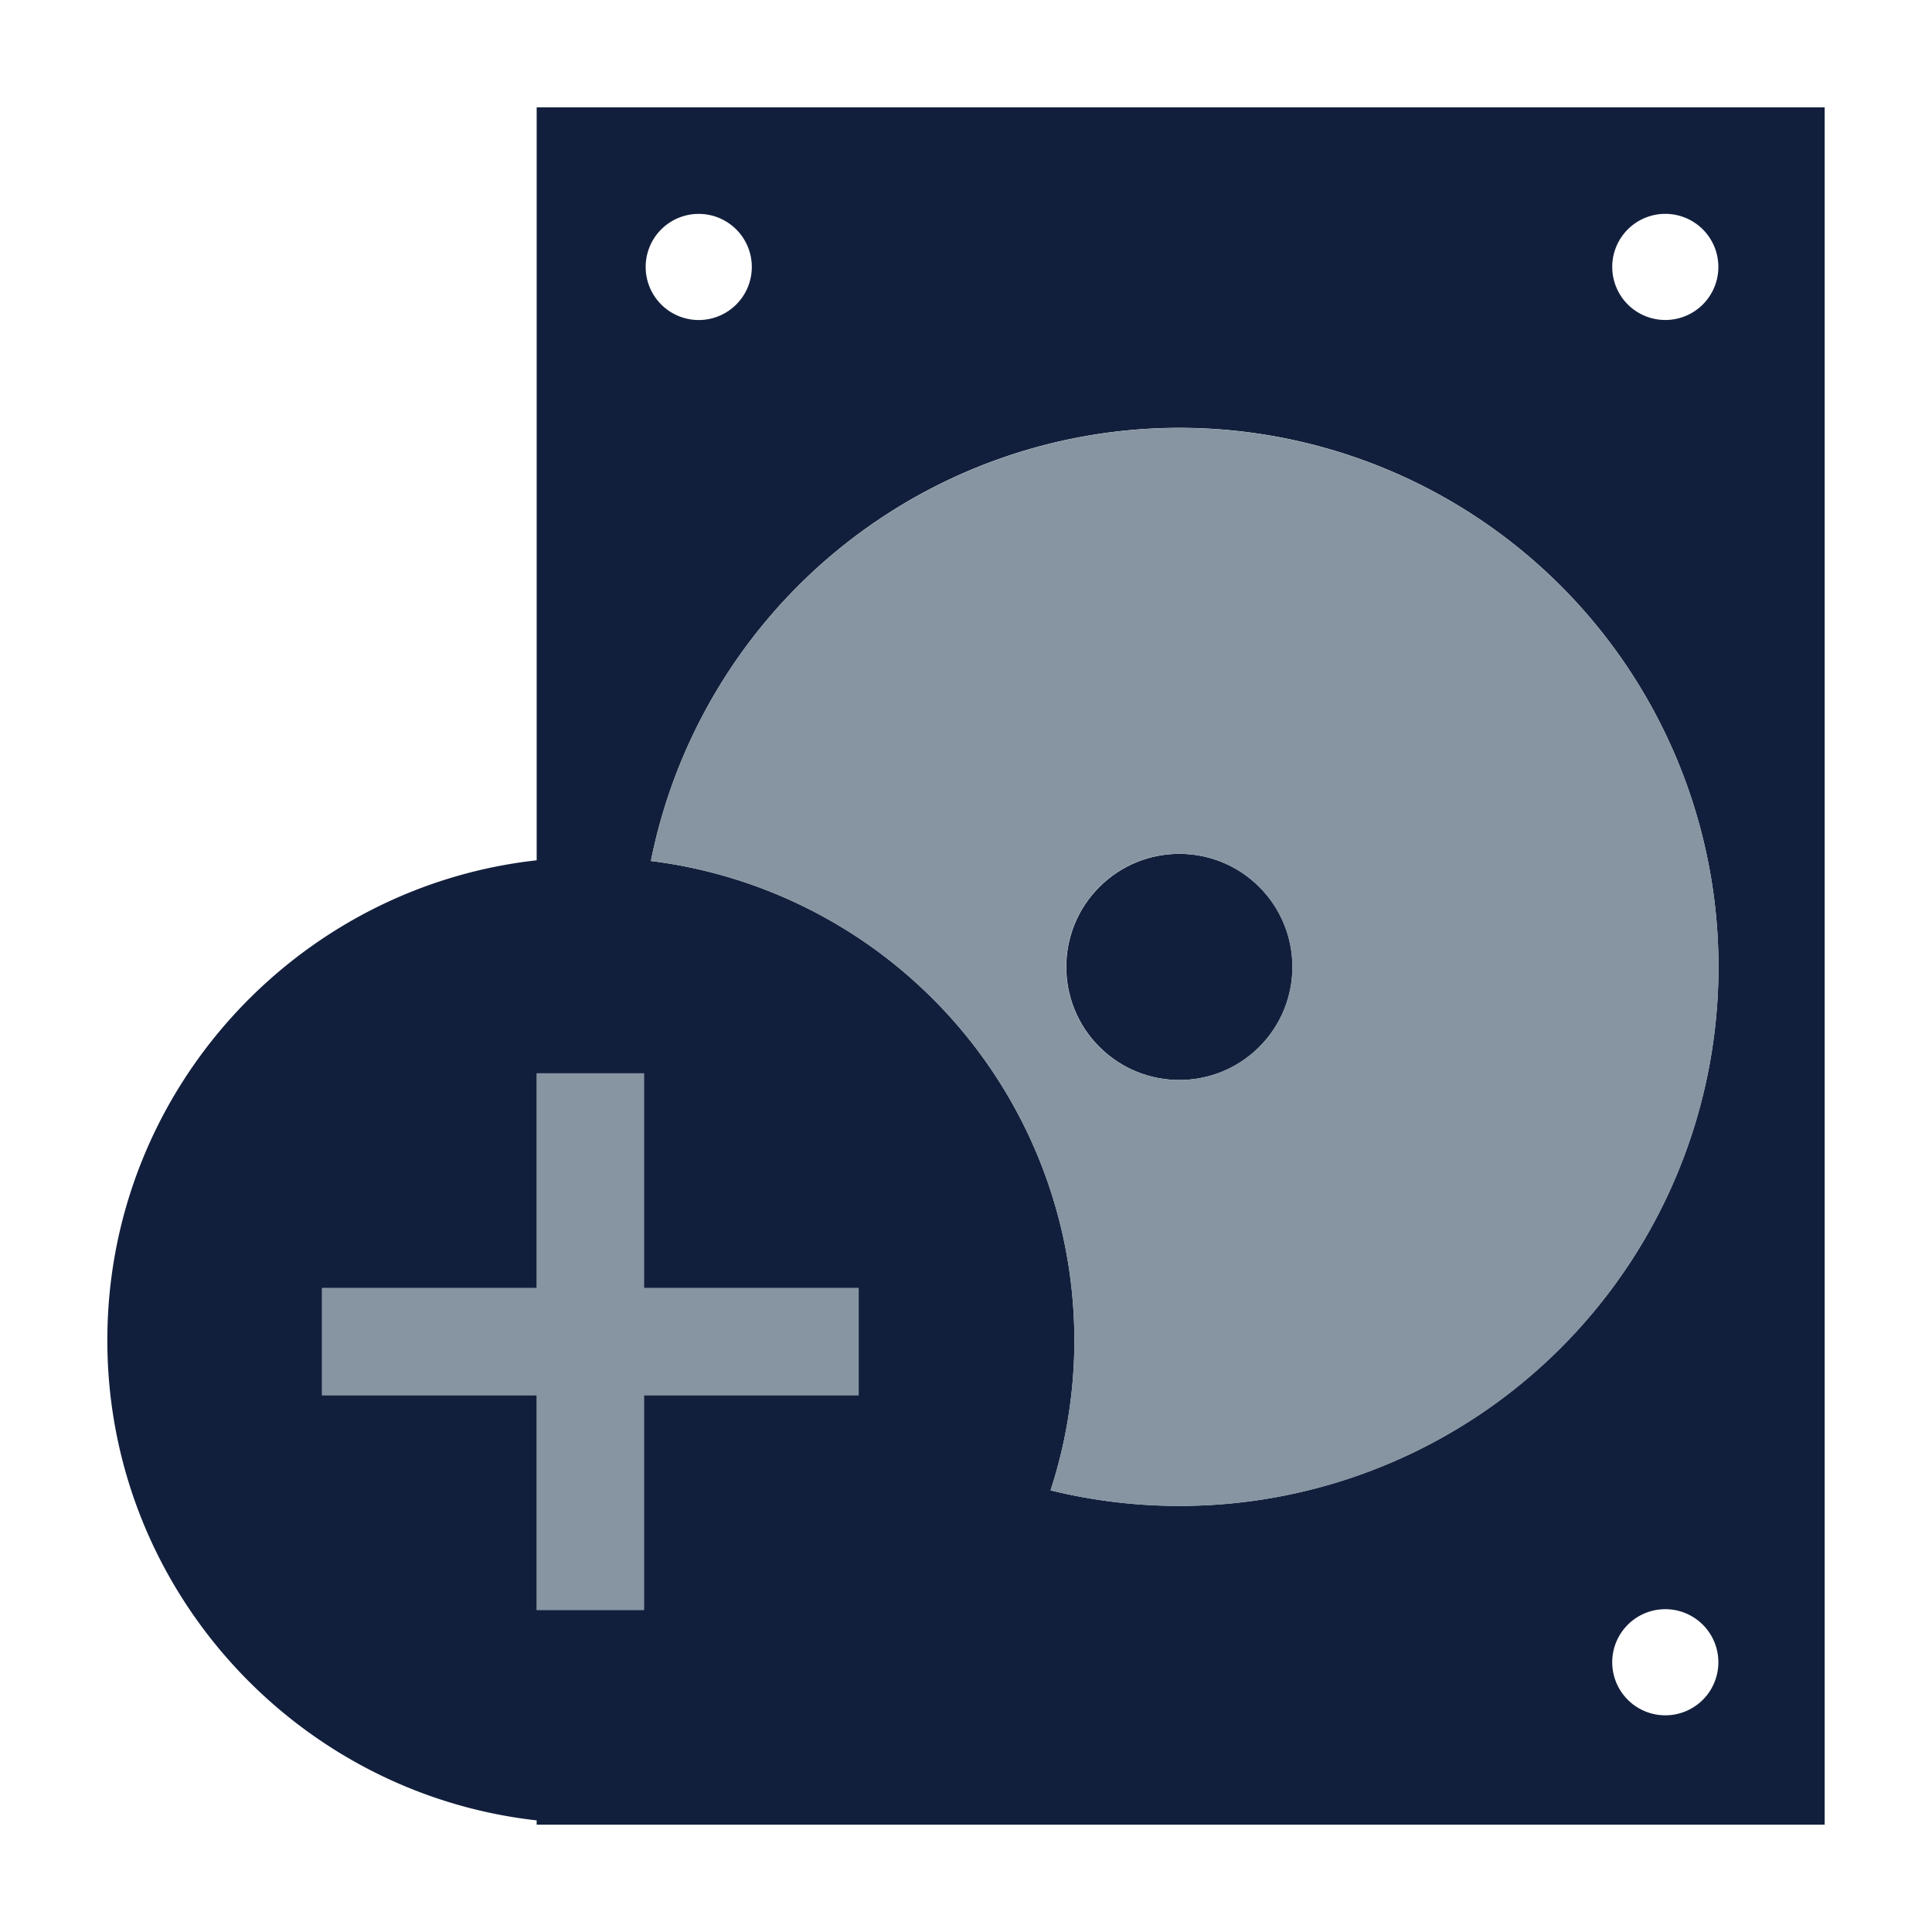 <svg id="Layer_1" data-name="Layer 1" xmlns="http://www.w3.org/2000/svg" viewBox="0 0 450 450"><defs><style>.cls-1{fill:none;}.cls-2{fill:#121f3c;}.cls-3{fill:#8795a2;}</style></defs><title>HarddriveAdd</title><path id="_Path_" data-name="&lt;Path&gt;" class="cls-1" d="M162.74,74.53a12.36,12.36,0,1,0-12.35-12.36A12.35,12.35,0,0,0,162.74,74.53Z"/><path id="_Path_2" data-name="&lt;Path&gt;" class="cls-1" d="M387.89,374.82a12.36,12.36,0,1,0,12.35,12.36A12.35,12.35,0,0,0,387.89,374.82Z"/><circle id="_Path_3" data-name="&lt;Path&gt;" class="cls-2" cx="274.7" cy="225.21" r="26.34" transform="translate(-78.79 260.21) rotate(-45)"/><polygon id="_Path_4" data-name="&lt;Path&gt;" class="cls-3" points="150 375 150 325 200 325 200 300 150 300 150 250 125 250 125 300 75 300 75 325 125 325 125 375 150 375"/><path id="_Path_5" data-name="&lt;Path&gt;" class="cls-1" d="M387.89,49.82a12.36,12.36,0,1,0,12.35,12.36A12.35,12.35,0,0,0,387.89,49.82Z"/><path id="_Compound_Path_" data-name="&lt;Compound Path&gt;" class="cls-2" d="M425,25H125V200.38C69,206.6,25,254.27,25,312.18S69,417.75,125,424v1H425ZM162.74,49.82a12.36,12.36,0,1,1-12.35,12.35A12.35,12.35,0,0,1,162.74,49.82ZM75,325V300h50V250h25v50h50v25H150v50H125V325Zm312.89,74.53a12.36,12.36,0,1,1,12.35-12.35A12.35,12.35,0,0,1,387.89,399.53ZM274.7,350.75a125.84,125.84,0,0,1-30-3.62,112.55,112.55,0,0,0-93.09-146.59A125.55,125.55,0,1,1,274.7,350.75ZM387.89,74.53a12.36,12.36,0,1,1,12.35-12.35A12.35,12.35,0,0,1,387.89,74.53Z"/><path id="_Compound_Path_2" data-name="&lt;Compound Path&gt;" class="cls-3" d="M274.7,99.68A125.58,125.58,0,0,0,151.59,200.54a112.55,112.55,0,0,1,93.09,146.59,125.55,125.55,0,1,0,30-247.45Zm0,151.87A26.34,26.34,0,1,1,301,225.21,26.34,26.34,0,0,1,274.7,251.55Z"/><rect class="cls-1" width="450" height="450"/></svg>